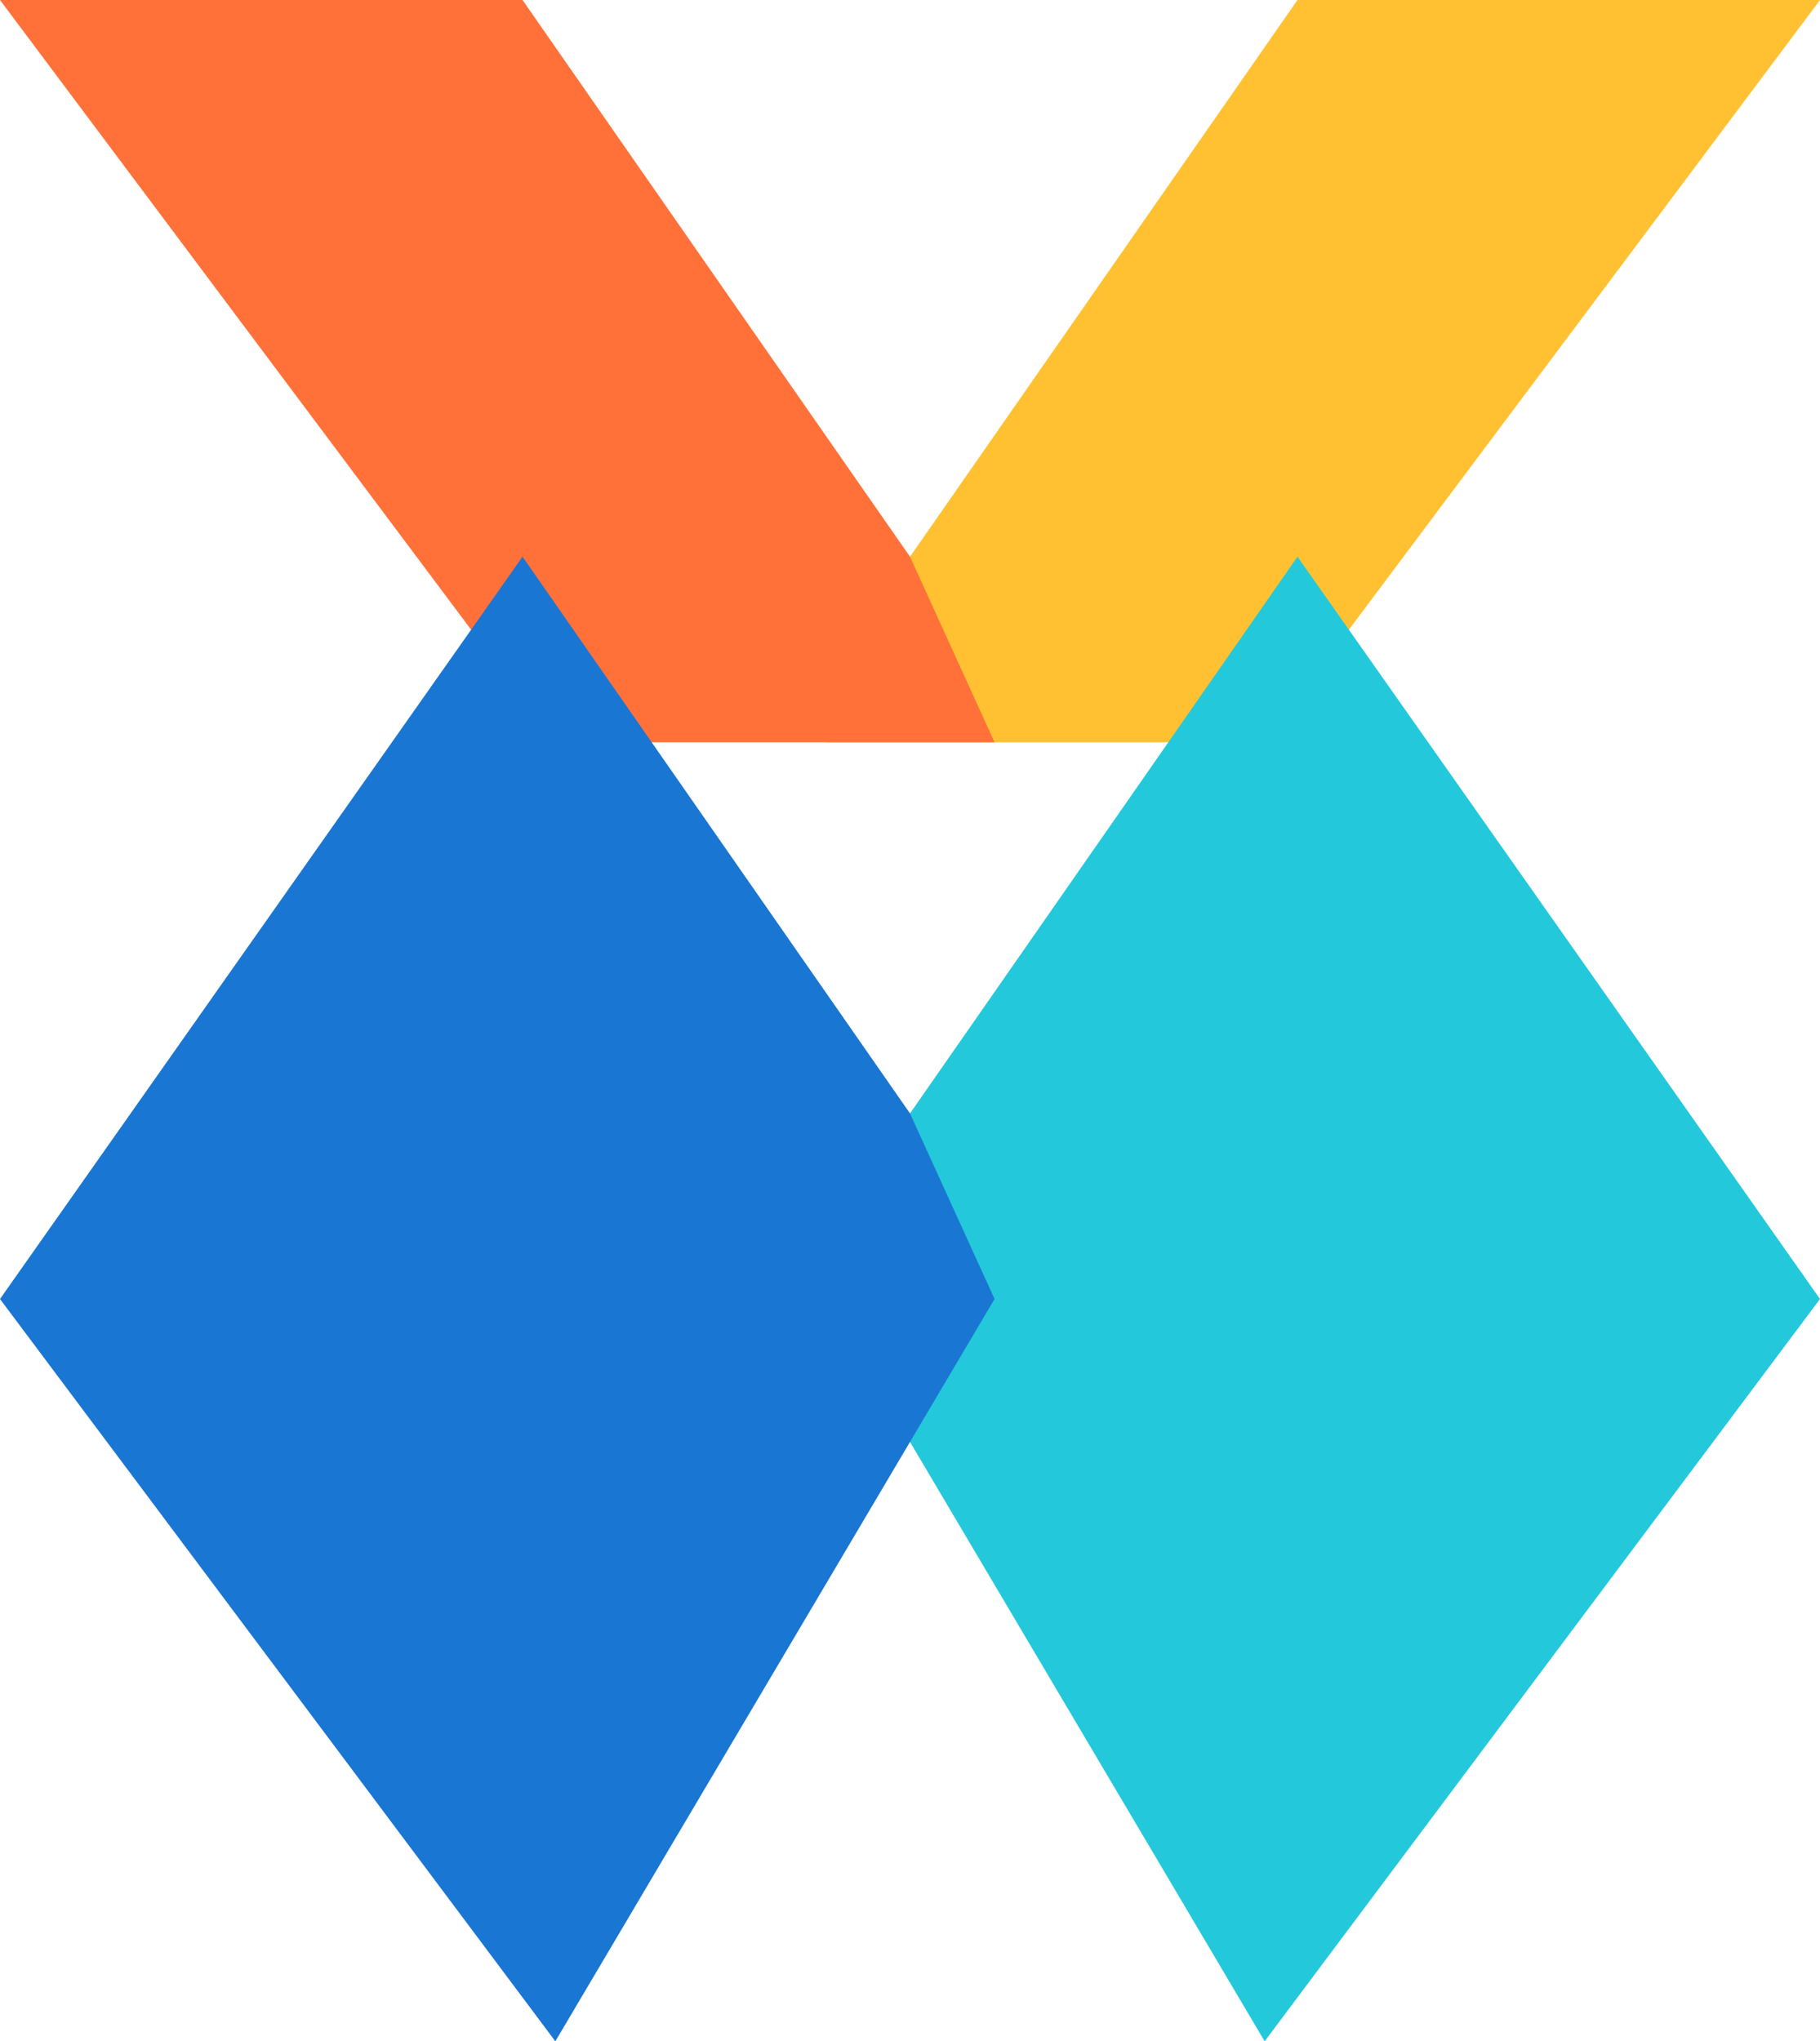 <svg width="206" height="231" viewBox="0 0 206 231" fill="none" xmlns="http://www.w3.org/2000/svg">
<path d="M143.143 84L206 0L146.857 0L103 63L93.429 84L143.143 84Z" fill="#FFC131"/>
<path d="M206 147L143.143 231L93.429 147L103 126L146.857 63L206 147Z" fill="#24C8DB"/>
<path d="M62.857 84L0 0L59.143 0L103 63L112.571 84L62.857 84Z" fill="#FF7139"/>
<path d="M0 147L62.857 231L112.571 147L103 126L59.143 63L0 147Z" fill="#1976D2"/>
</svg>
